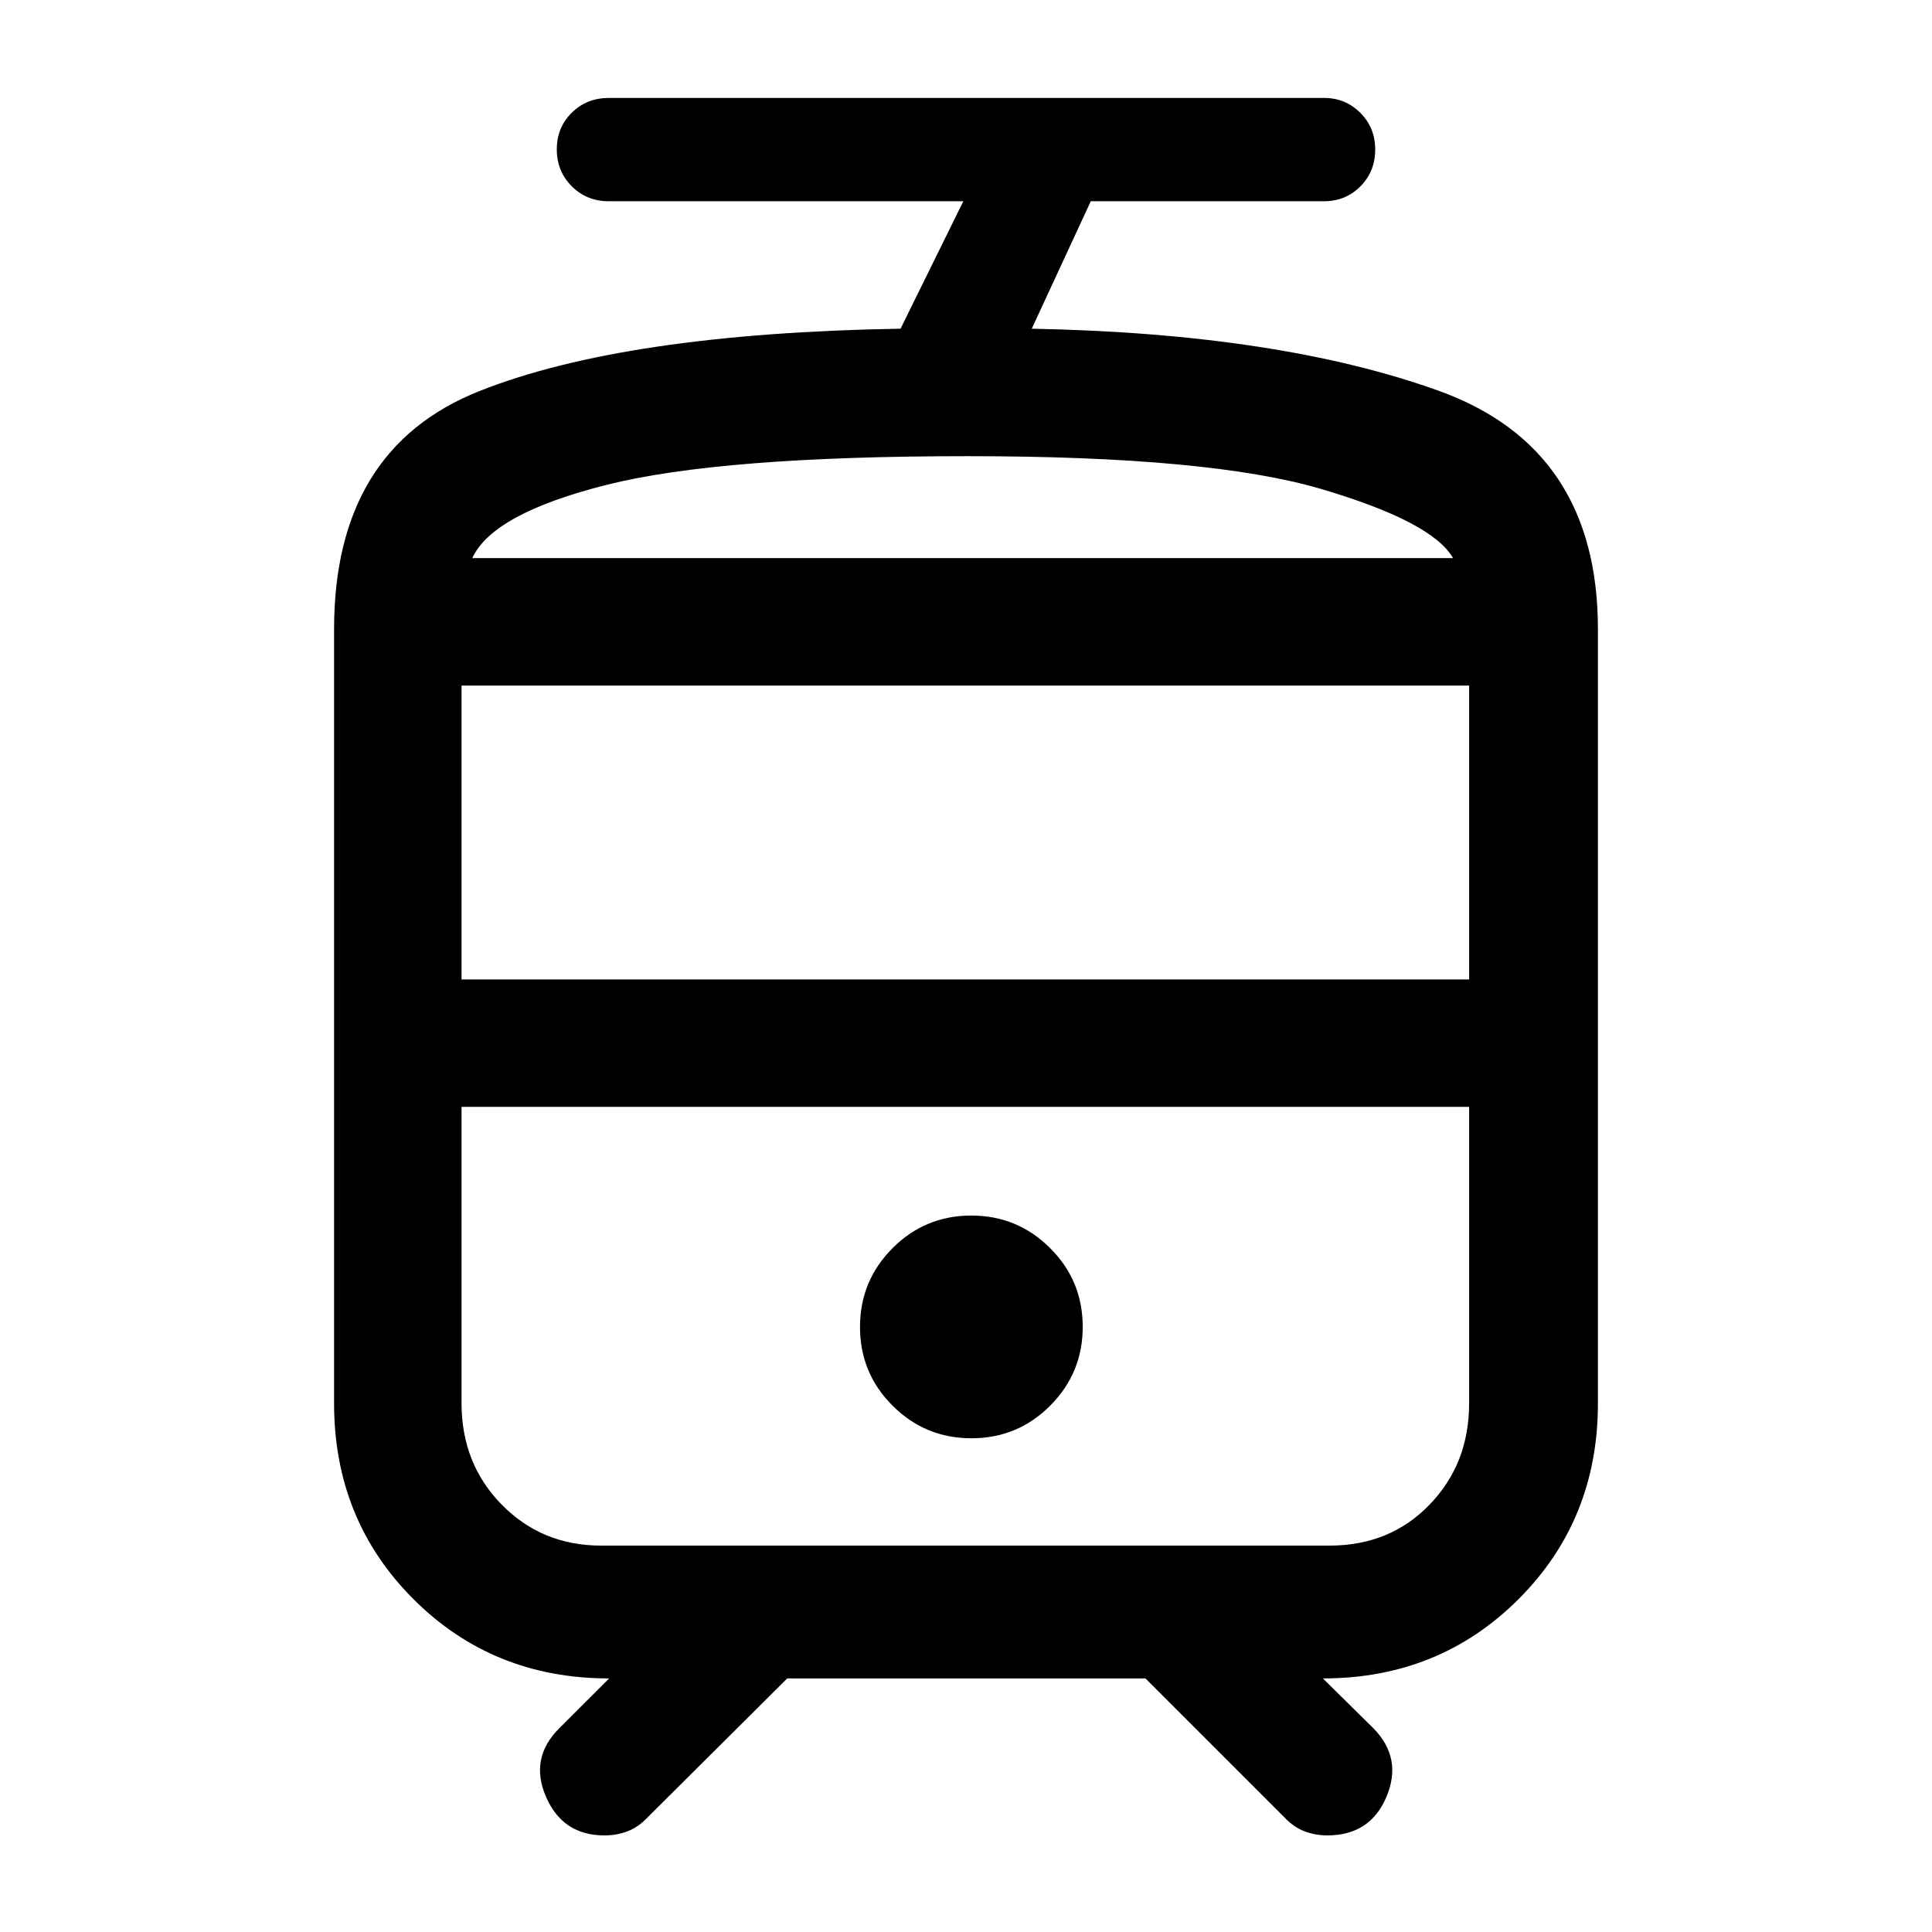 <svg xmlns="http://www.w3.org/2000/svg" height="40" viewBox="0 -960 960 960" width="40"><path d="M166-262.69v-384.64q0-89.57 72.08-118.29 72.09-28.71 209.4-31.06L478.67-860H302.5q-10.96 0-18.39-7.44-7.44-7.44-7.44-18.39 0-10.81 7.44-18.16 7.43-7.34 18.39-7.34h355.49q10.51 0 17.93 7.38 7.41 7.38 7.41 18.25 0 10.87-7.34 18.28-7.35 7.42-18.16 7.42H542l-29.33 63.33q122.83 2.34 202.08 30.8Q794-737.42 794-647.33v384.64q0 57.86-39.42 97.27Q715.17-126 657.33-126l25.17 24.83q14.5 14.84 6.42 34Q680.84-48 659.52-48q-6.02 0-11.44-2.08-5.41-2.09-10.08-7.09L569.17-126h-178L322-57.17q-4.67 5-10.08 7.09-5.4 2.08-11.59 2.08-20.71 0-29.02-19.17-8.31-19.16 6.52-34L302.67-126q-57.84 0-97.25-39.42Q166-204.83 166-262.69ZM660.67-410H229.33 730h-69.33ZM482.71-245.33q22.96 0 39.12-16.21Q538-277.75 538-300.71t-16.21-39.12Q505.59-356 482.63-356q-22.96 0-39.13 16.21-16.17 16.2-16.17 39.16 0 22.96 16.21 39.13t39.17 16.17Zm-1.89-437.34H722 234.67h246.15ZM229.33-473.33H730v-146H229.33v146ZM298.67-192h362q30 0 49.66-20.33Q730-232.67 730-262.67V-410H229.33v147.18q0 30.15 20 50.49 20 20.33 49.34 20.33Zm182.15-541.33q-122.82 0-179.4 14.25-56.59 14.25-66.75 36.41H722q-10.17-18-65.42-34.33t-175.76-16.33Z"/></svg>